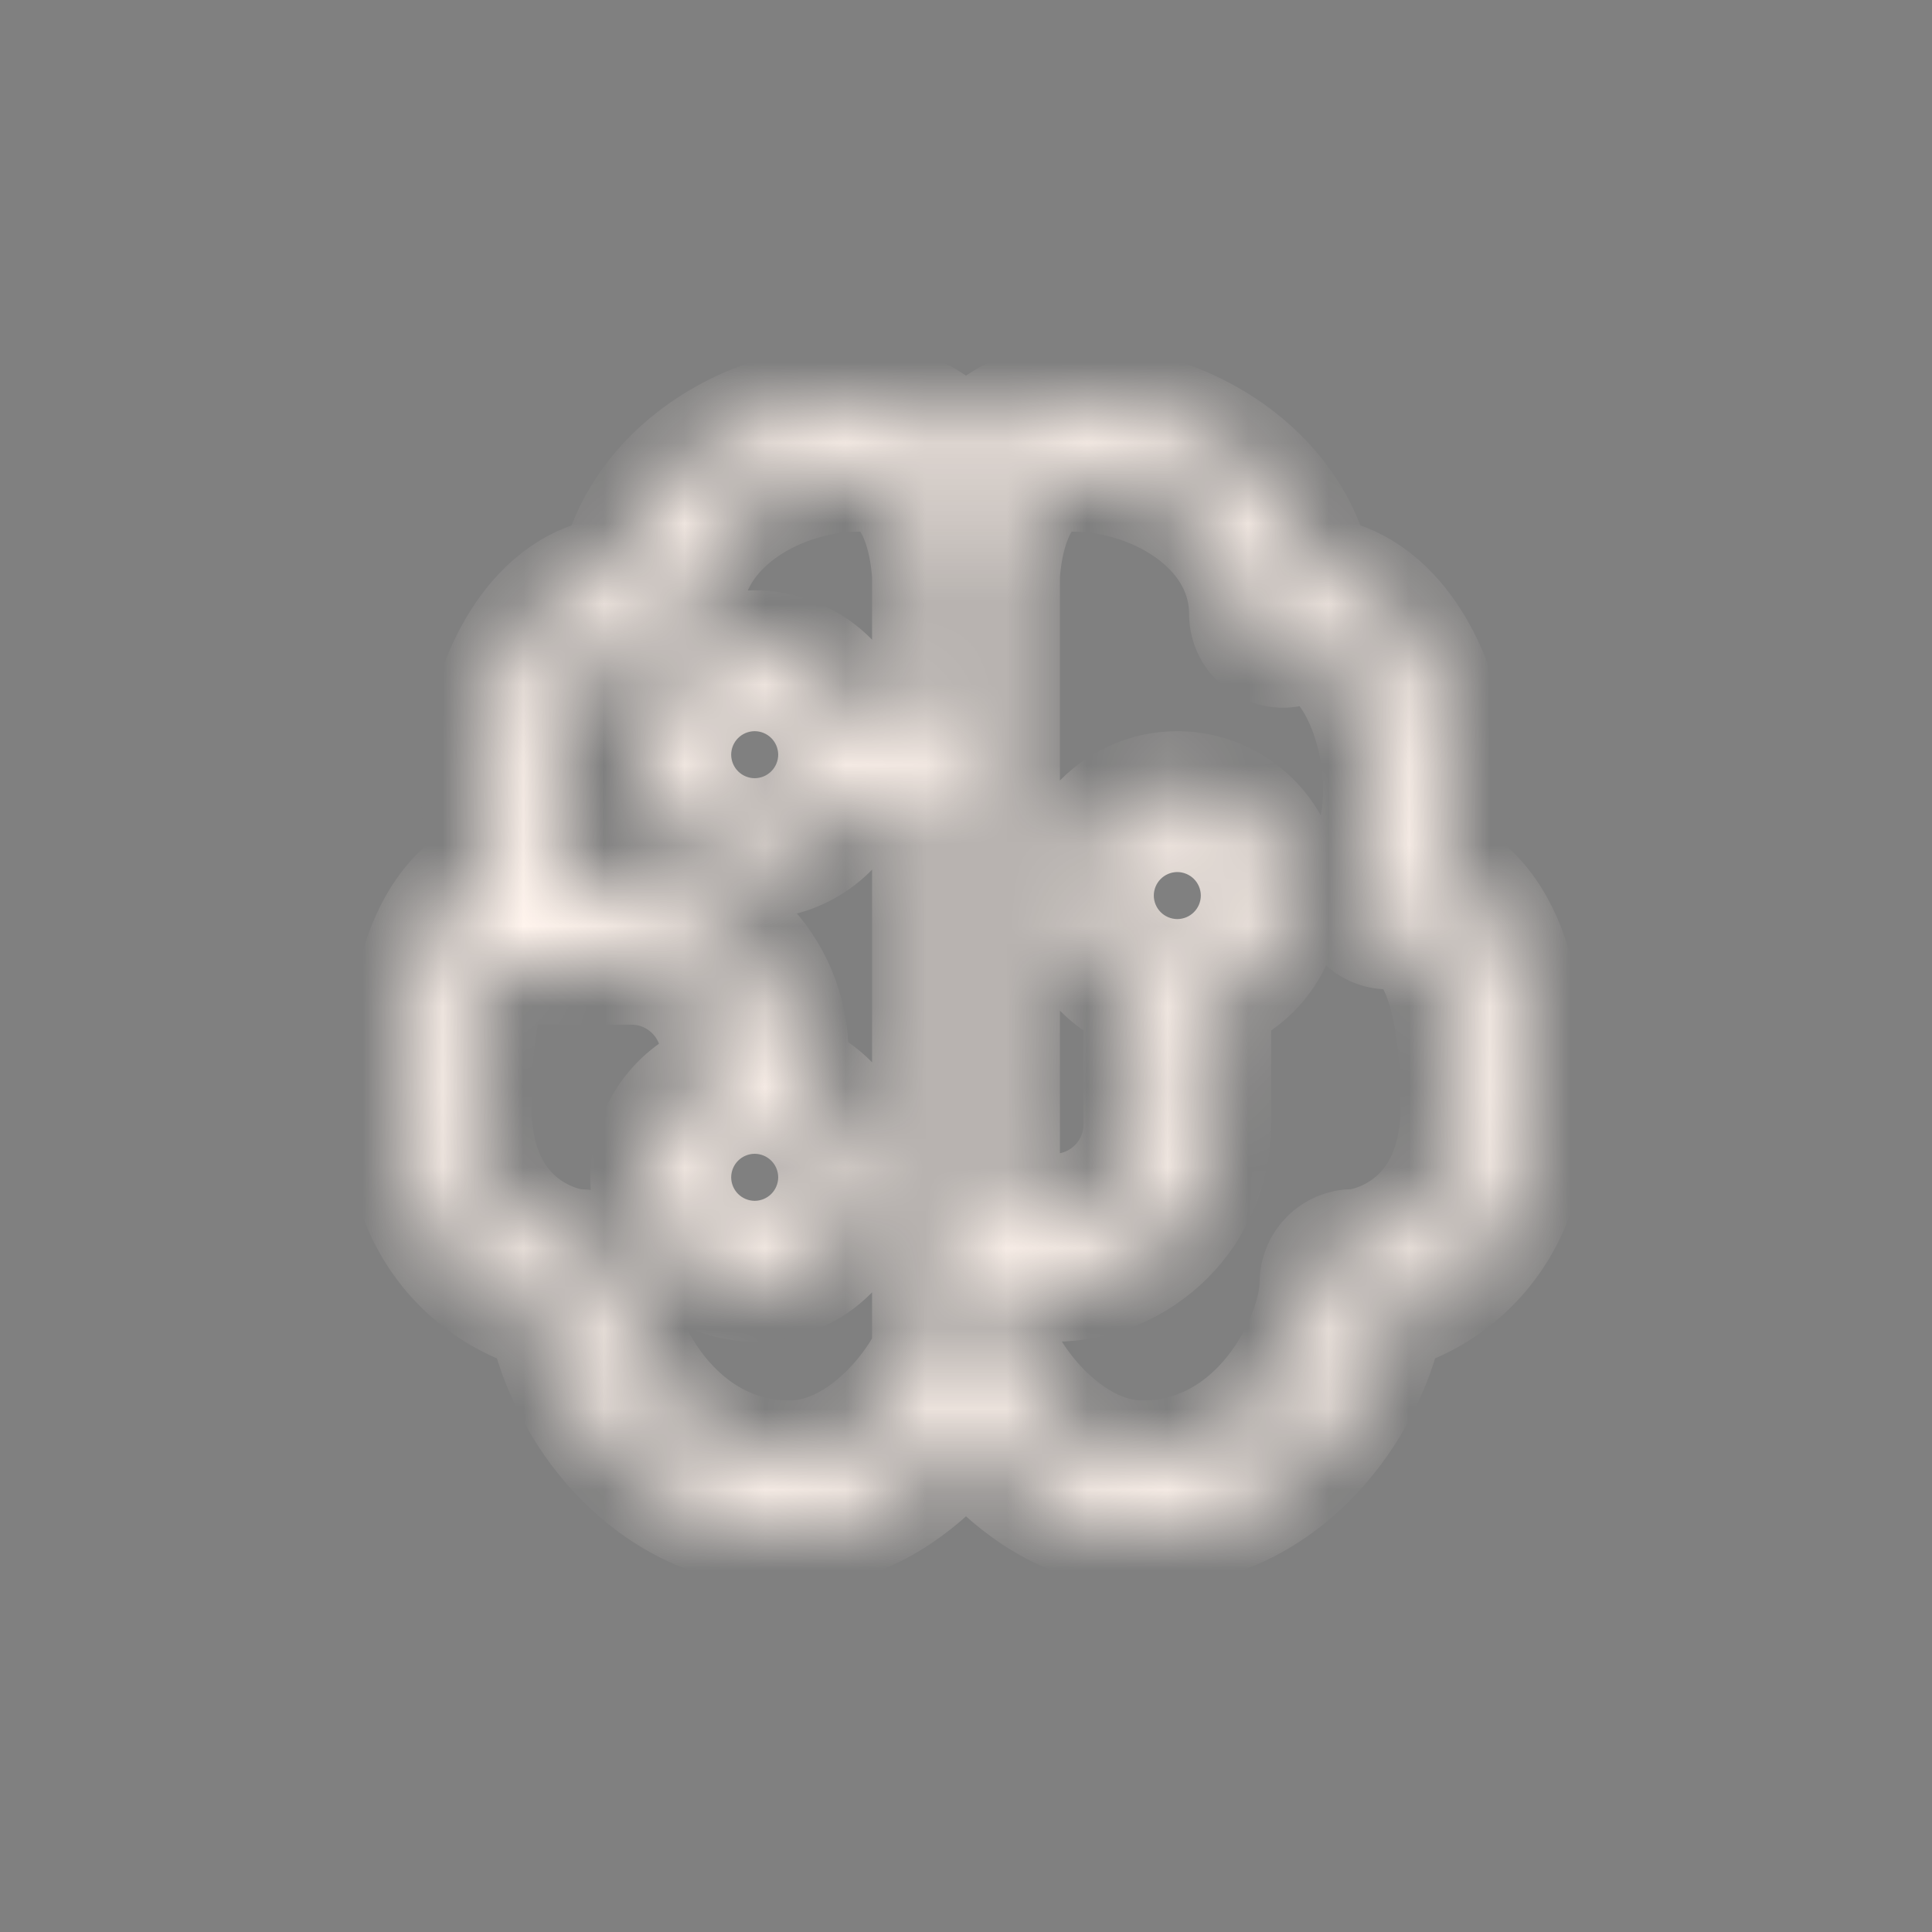 <svg width="24" height="24" viewBox="0 0 24 24" fill="none" xmlns="http://www.w3.org/2000/svg">
<rect x="0" y="0" width="24" height="24" fill="#808080" stroke="none"/>
<mask id="path-1-inside-1_478_1503" fill="white">
<path d="M8.614 5.694C9.187 5.248 9.939 5 10.688 5C11.123 5 11.473 5.149 11.737 5.384C11.84 5.475 11.927 5.577 12 5.683C12.073 5.577 12.16 5.475 12.263 5.384C12.527 5.149 12.877 5 13.312 5C14.06 5 14.813 5.248 15.386 5.694C15.845 6.051 16.199 6.545 16.325 7.143C16.612 7.165 16.874 7.284 17.095 7.463C17.43 7.734 17.672 8.141 17.826 8.572C18.065 9.241 18.131 10.094 17.881 10.821C17.945 10.851 18.007 10.885 18.067 10.925C18.308 11.086 18.49 11.315 18.626 11.586C18.89 12.114 19 12.853 19 13.75C19 14.749 18.619 15.418 18.136 15.832C17.834 16.091 17.5 16.243 17.214 16.318C17.127 16.806 16.882 17.372 16.498 17.851C15.998 18.476 15.225 19 14.188 19C13.364 19 12.711 18.545 12.285 18.099C12.179 17.988 12.084 17.874 12 17.762C11.916 17.874 11.821 17.988 11.715 18.099C11.289 18.545 10.636 19 9.812 19C8.775 19 8.002 18.476 7.502 17.851C7.118 17.372 6.874 16.806 6.786 16.318C6.5 16.243 6.166 16.091 5.864 15.832C5.381 15.418 5 14.749 5 13.75C5 12.853 5.11 12.114 5.374 11.586C5.51 11.315 5.692 11.086 5.933 10.925C5.993 10.885 6.055 10.851 6.119 10.821C5.869 10.094 5.935 9.241 6.174 8.572C6.328 8.141 6.57 7.734 6.905 7.463C7.126 7.284 7.388 7.165 7.675 7.143C7.801 6.545 8.155 6.051 8.614 5.694ZM11.562 7.188L11.562 7.179C11.562 7.17 11.562 7.155 11.561 7.136C11.559 7.097 11.554 7.039 11.545 6.968C11.527 6.825 11.492 6.643 11.426 6.466C11.359 6.288 11.27 6.139 11.156 6.038C11.051 5.945 10.908 5.875 10.688 5.875C10.123 5.875 9.563 6.065 9.151 6.384C8.745 6.701 8.5 7.128 8.5 7.625C8.5 7.766 8.432 7.898 8.318 7.98C8.204 8.062 8.058 8.085 7.924 8.04C7.76 7.985 7.613 8.016 7.456 8.143C7.285 8.281 7.118 8.531 6.998 8.866C6.754 9.55 6.778 10.378 7.114 10.882C7.163 10.956 7.187 11.04 7.188 11.125H7.844C8.931 11.125 9.812 12.006 9.812 13.094V13.387C10.322 13.567 10.688 14.053 10.688 14.625C10.688 15.35 10.1 15.938 9.375 15.938C8.65 15.938 8.062 15.35 8.062 14.625C8.062 14.053 8.428 13.567 8.938 13.387V13.094C8.938 12.49 8.448 12 7.844 12H6.312C6.259 12 6.207 11.99 6.159 11.972L6.157 11.977C5.984 12.323 5.875 12.897 5.875 13.75C5.875 14.501 6.15 14.925 6.433 15.168C6.737 15.428 7.073 15.5 7.188 15.5C7.429 15.5 7.625 15.696 7.625 15.938C7.625 16.26 7.799 16.822 8.185 17.305C8.56 17.774 9.1 18.125 9.812 18.125C10.302 18.125 10.742 17.851 11.082 17.495C11.248 17.32 11.378 17.139 11.464 16.99C11.507 16.916 11.536 16.855 11.552 16.812C11.557 16.8 11.56 16.79 11.562 16.784V9.812H10.613C10.433 10.322 9.946 10.688 9.375 10.688C8.65 10.688 8.062 10.1 8.062 9.375C8.062 8.65 8.65 8.062 9.375 8.062C9.946 8.062 10.433 8.428 10.613 8.938H11.562V7.188ZM12.438 15.938V16.784C12.44 16.79 12.443 16.8 12.448 16.812C12.464 16.855 12.493 16.916 12.536 16.99C12.622 17.139 12.752 17.32 12.918 17.495C13.258 17.851 13.698 18.125 14.188 18.125C14.9 18.125 15.44 17.774 15.815 17.305C16.201 16.822 16.375 16.26 16.375 15.938C16.375 15.696 16.571 15.5 16.812 15.5C16.927 15.5 17.263 15.428 17.567 15.168C17.85 14.925 18.125 14.501 18.125 13.75C18.125 12.897 18.016 12.323 17.843 11.977C17.76 11.81 17.669 11.711 17.581 11.653C17.497 11.597 17.392 11.562 17.25 11.562C17.089 11.562 16.94 11.474 16.864 11.331C16.788 11.189 16.797 11.017 16.886 10.882C17.222 10.378 17.246 9.55 17.002 8.866C16.882 8.531 16.715 8.281 16.544 8.143C16.387 8.016 16.24 7.985 16.076 8.04C15.942 8.085 15.796 8.062 15.682 7.98C15.568 7.898 15.5 7.766 15.5 7.625C15.5 7.128 15.255 6.701 14.849 6.384C14.437 6.065 13.877 5.875 13.312 5.875C13.092 5.875 12.949 5.945 12.844 6.038C12.73 6.139 12.641 6.288 12.574 6.466C12.508 6.643 12.473 6.825 12.455 6.968C12.446 7.039 12.441 7.097 12.439 7.136C12.438 7.155 12.438 7.17 12.438 7.179L12.438 7.189V15.062H13.094C13.698 15.062 14.188 14.573 14.188 13.969V12.363C13.678 12.183 13.312 11.697 13.312 11.125C13.312 10.4 13.9 9.812 14.625 9.812C15.35 9.812 15.938 10.4 15.938 11.125C15.938 11.697 15.572 12.183 15.062 12.363V13.969C15.062 15.056 14.181 15.938 13.094 15.938H12.438ZM8.938 9.375C8.938 9.617 9.133 9.812 9.375 9.812C9.617 9.812 9.812 9.617 9.812 9.375C9.812 9.133 9.617 8.938 9.375 8.938C9.133 8.938 8.938 9.133 8.938 9.375ZM14.625 11.562C14.867 11.562 15.062 11.367 15.062 11.125C15.062 10.883 14.867 10.688 14.625 10.688C14.383 10.688 14.188 10.883 14.188 11.125C14.188 11.367 14.383 11.562 14.625 11.562ZM9.375 14.188C9.133 14.188 8.938 14.383 8.938 14.625C8.938 14.867 9.133 15.062 9.375 15.062C9.617 15.062 9.812 14.867 9.812 14.625C9.812 14.383 9.617 14.188 9.375 14.188Z"/>
</mask>
<path d="M8.614 5.694C9.187 5.248 9.939 5 10.688 5C11.123 5 11.473 5.149 11.737 5.384C11.84 5.475 11.927 5.577 12 5.683C12.073 5.577 12.16 5.475 12.263 5.384C12.527 5.149 12.877 5 13.312 5C14.06 5 14.813 5.248 15.386 5.694C15.845 6.051 16.199 6.545 16.325 7.143C16.612 7.165 16.874 7.284 17.095 7.463C17.43 7.734 17.672 8.141 17.826 8.572C18.065 9.241 18.131 10.094 17.881 10.821C17.945 10.851 18.007 10.885 18.067 10.925C18.308 11.086 18.49 11.315 18.626 11.586C18.89 12.114 19 12.853 19 13.75C19 14.749 18.619 15.418 18.136 15.832C17.834 16.091 17.5 16.243 17.214 16.318C17.127 16.806 16.882 17.372 16.498 17.851C15.998 18.476 15.225 19 14.188 19C13.364 19 12.711 18.545 12.285 18.099C12.179 17.988 12.084 17.874 12 17.762C11.916 17.874 11.821 17.988 11.715 18.099C11.289 18.545 10.636 19 9.812 19C8.775 19 8.002 18.476 7.502 17.851C7.118 17.372 6.874 16.806 6.786 16.318C6.5 16.243 6.166 16.091 5.864 15.832C5.381 15.418 5 14.749 5 13.75C5 12.853 5.11 12.114 5.374 11.586C5.51 11.315 5.692 11.086 5.933 10.925C5.993 10.885 6.055 10.851 6.119 10.821C5.869 10.094 5.935 9.241 6.174 8.572C6.328 8.141 6.57 7.734 6.905 7.463C7.126 7.284 7.388 7.165 7.675 7.143C7.801 6.545 8.155 6.051 8.614 5.694ZM11.562 7.188L11.562 7.179C11.562 7.17 11.562 7.155 11.561 7.136C11.559 7.097 11.554 7.039 11.545 6.968C11.527 6.825 11.492 6.643 11.426 6.466C11.359 6.288 11.27 6.139 11.156 6.038C11.051 5.945 10.908 5.875 10.688 5.875C10.123 5.875 9.563 6.065 9.151 6.384C8.745 6.701 8.5 7.128 8.5 7.625C8.5 7.766 8.432 7.898 8.318 7.98C8.204 8.062 8.058 8.085 7.924 8.04C7.76 7.985 7.613 8.016 7.456 8.143C7.285 8.281 7.118 8.531 6.998 8.866C6.754 9.55 6.778 10.378 7.114 10.882C7.163 10.956 7.187 11.04 7.188 11.125H7.844C8.931 11.125 9.812 12.006 9.812 13.094V13.387C10.322 13.567 10.688 14.053 10.688 14.625C10.688 15.35 10.1 15.938 9.375 15.938C8.65 15.938 8.062 15.35 8.062 14.625C8.062 14.053 8.428 13.567 8.938 13.387V13.094C8.938 12.49 8.448 12 7.844 12H6.312C6.259 12 6.207 11.99 6.159 11.972L6.157 11.977C5.984 12.323 5.875 12.897 5.875 13.75C5.875 14.501 6.15 14.925 6.433 15.168C6.737 15.428 7.073 15.5 7.188 15.5C7.429 15.5 7.625 15.696 7.625 15.938C7.625 16.26 7.799 16.822 8.185 17.305C8.56 17.774 9.1 18.125 9.812 18.125C10.302 18.125 10.742 17.851 11.082 17.495C11.248 17.32 11.378 17.139 11.464 16.99C11.507 16.916 11.536 16.855 11.552 16.812C11.557 16.8 11.56 16.79 11.562 16.784V9.812H10.613C10.433 10.322 9.946 10.688 9.375 10.688C8.65 10.688 8.062 10.1 8.062 9.375C8.062 8.65 8.65 8.062 9.375 8.062C9.946 8.062 10.433 8.428 10.613 8.938H11.562V7.188ZM12.438 15.938V16.784C12.44 16.79 12.443 16.8 12.448 16.812C12.464 16.855 12.493 16.916 12.536 16.99C12.622 17.139 12.752 17.32 12.918 17.495C13.258 17.851 13.698 18.125 14.188 18.125C14.9 18.125 15.44 17.774 15.815 17.305C16.201 16.822 16.375 16.26 16.375 15.938C16.375 15.696 16.571 15.5 16.812 15.5C16.927 15.5 17.263 15.428 17.567 15.168C17.85 14.925 18.125 14.501 18.125 13.75C18.125 12.897 18.016 12.323 17.843 11.977C17.76 11.81 17.669 11.711 17.581 11.653C17.497 11.597 17.392 11.562 17.25 11.562C17.089 11.562 16.94 11.474 16.864 11.331C16.788 11.189 16.797 11.017 16.886 10.882C17.222 10.378 17.246 9.55 17.002 8.866C16.882 8.531 16.715 8.281 16.544 8.143C16.387 8.016 16.24 7.985 16.076 8.04C15.942 8.085 15.796 8.062 15.682 7.98C15.568 7.898 15.5 7.766 15.5 7.625C15.5 7.128 15.255 6.701 14.849 6.384C14.437 6.065 13.877 5.875 13.312 5.875C13.092 5.875 12.949 5.945 12.844 6.038C12.73 6.139 12.641 6.288 12.574 6.466C12.508 6.643 12.473 6.825 12.455 6.968C12.446 7.039 12.441 7.097 12.439 7.136C12.438 7.155 12.438 7.17 12.438 7.179L12.438 7.189V15.062H13.094C13.698 15.062 14.188 14.573 14.188 13.969V12.363C13.678 12.183 13.312 11.697 13.312 11.125C13.312 10.4 13.9 9.812 14.625 9.812C15.35 9.812 15.938 10.4 15.938 11.125C15.938 11.697 15.572 12.183 15.062 12.363V13.969C15.062 15.056 14.181 15.938 13.094 15.938H12.438ZM8.938 9.375C8.938 9.617 9.133 9.812 9.375 9.812C9.617 9.812 9.812 9.617 9.812 9.375C9.812 9.133 9.617 8.938 9.375 8.938C9.133 8.938 8.938 9.133 8.938 9.375ZM14.625 11.562C14.867 11.562 15.062 11.367 15.062 11.125C15.062 10.883 14.867 10.688 14.625 10.688C14.383 10.688 14.188 10.883 14.188 11.125C14.188 11.367 14.383 11.562 14.625 11.562ZM9.375 14.188C9.133 14.188 8.938 14.383 8.938 14.625C8.938 14.867 9.133 15.062 9.375 15.062C9.617 15.062 9.812 14.867 9.812 14.625C9.812 14.383 9.617 14.188 9.375 14.188Z" fill="#212121" stroke="#FFF4ED" stroke-width="1.458" mask="url(#path-1-inside-1_478_1503)"/>
</svg>
